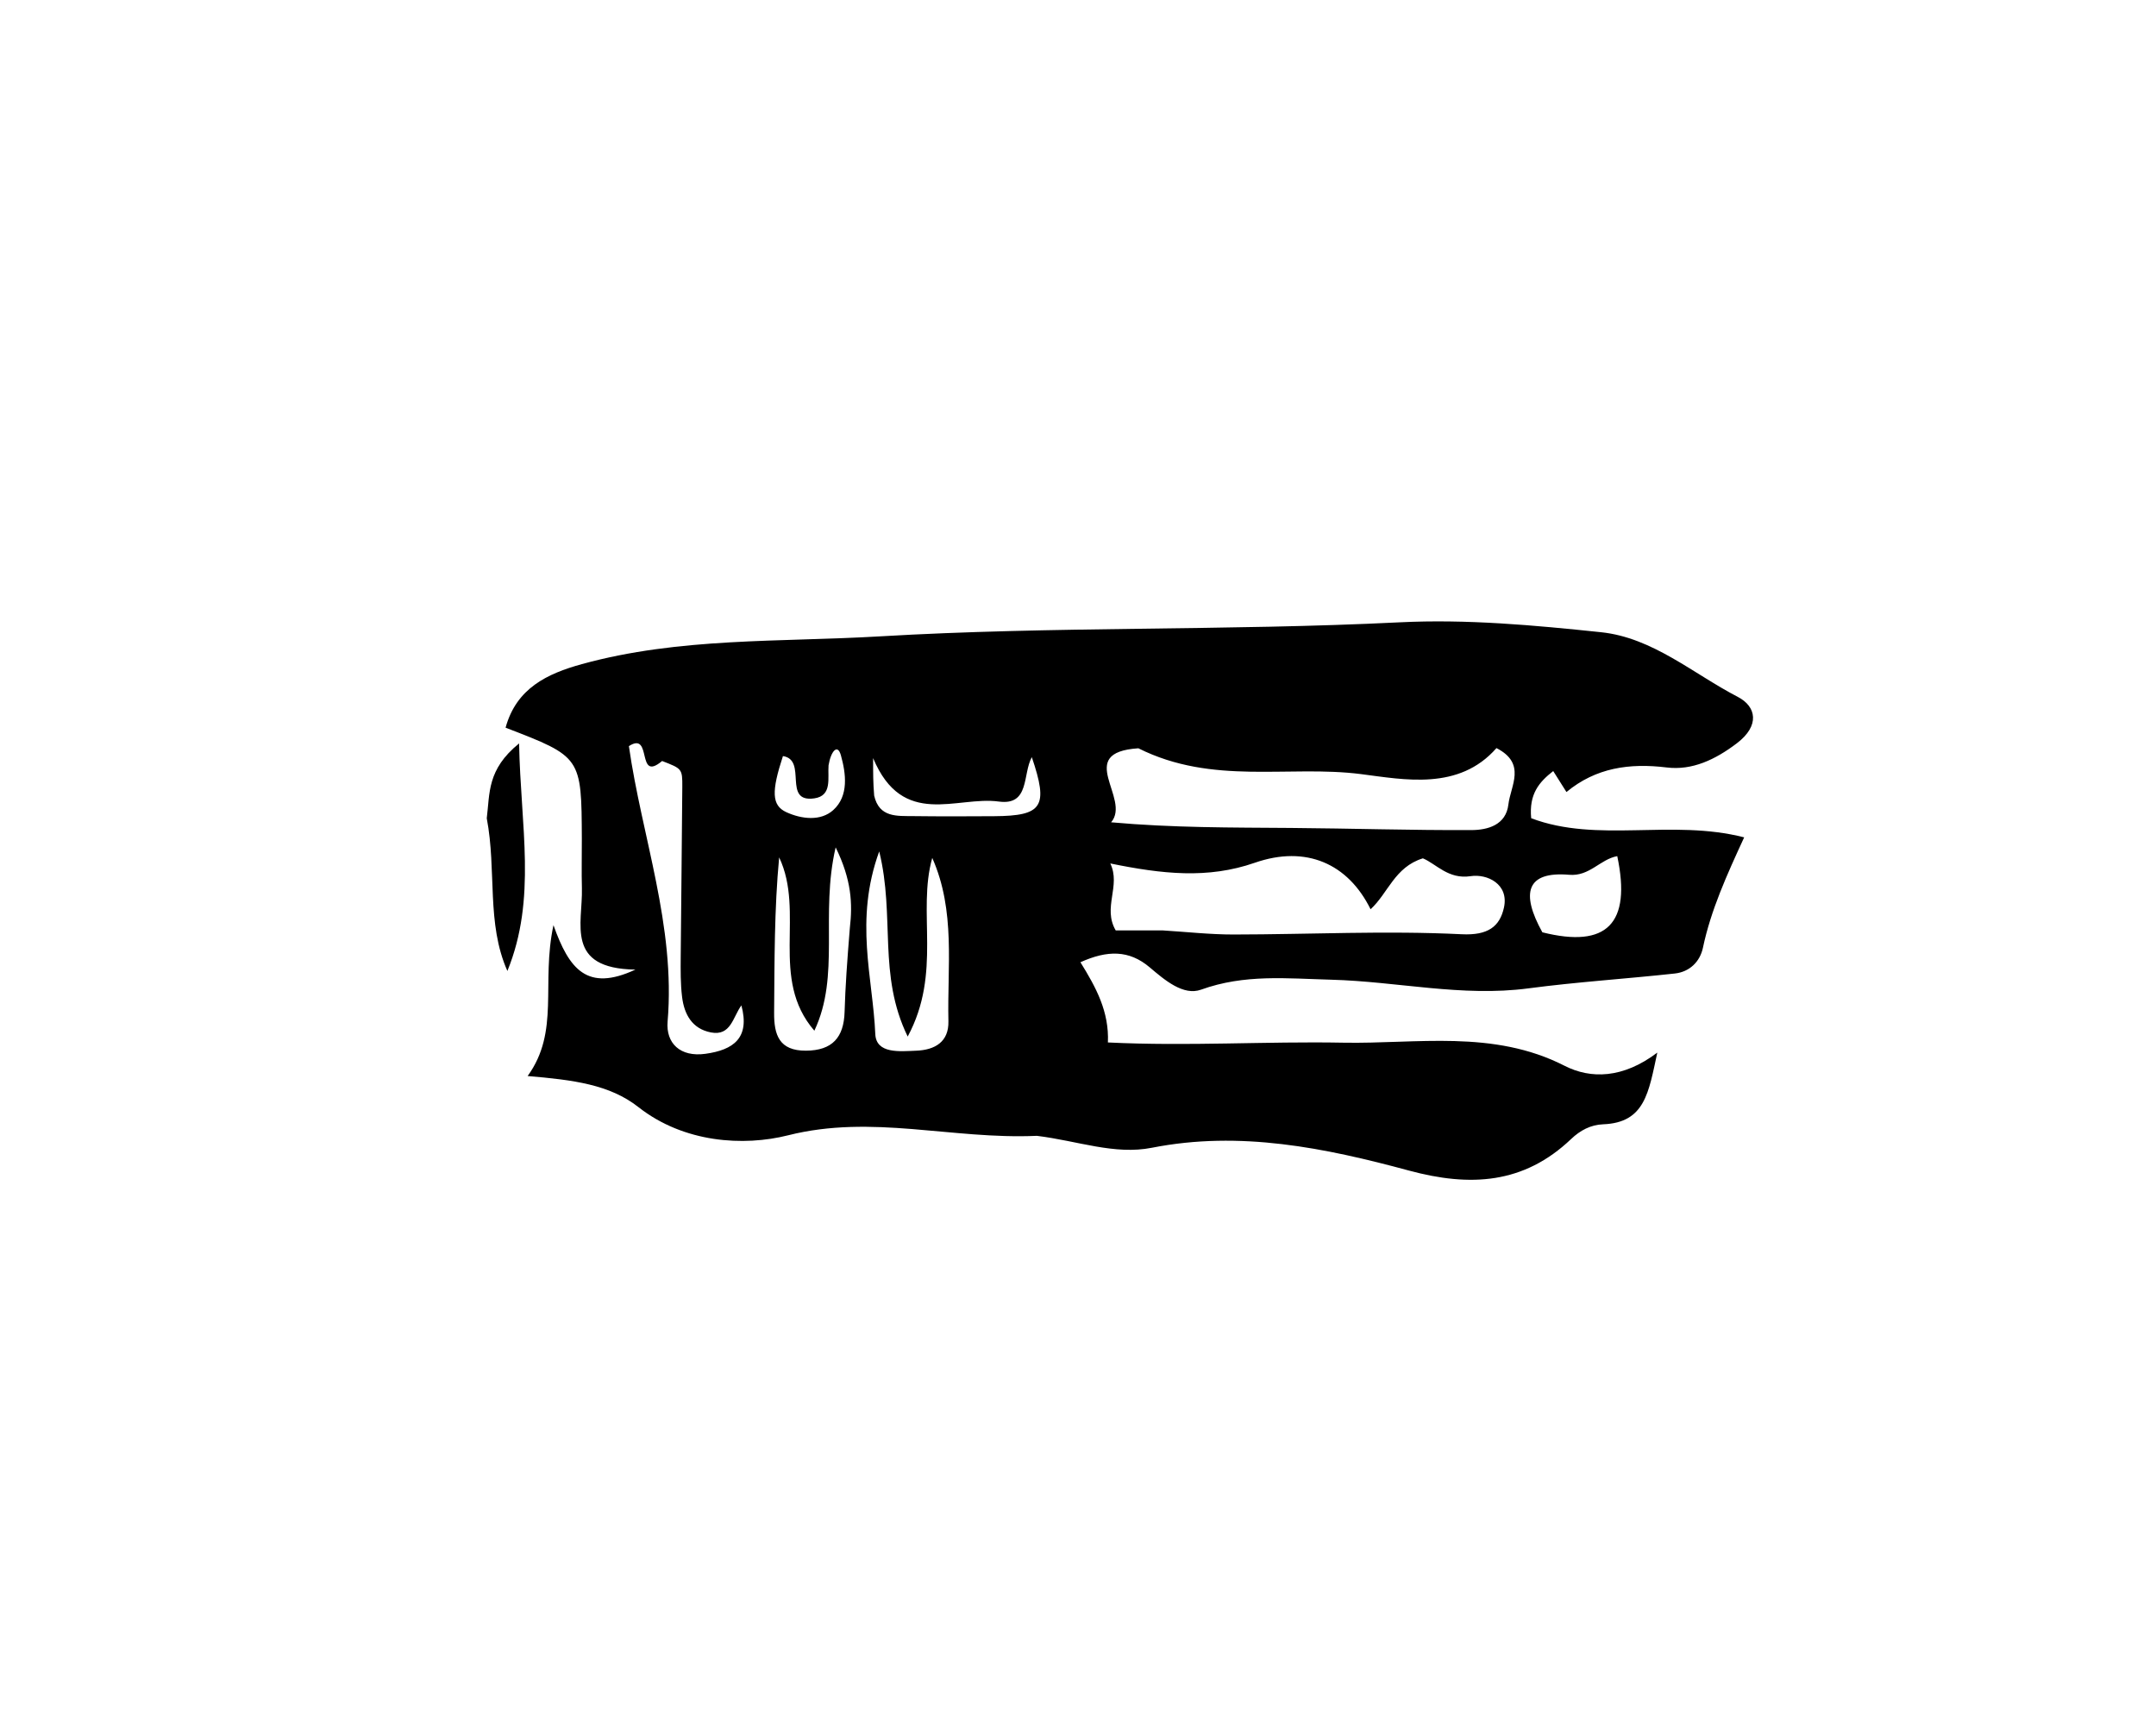 <svg version="1.1" id="Layer_1" xmlns="http://www.w3.org/2000/svg" xmlns:xlink="http://www.w3.org/1999/xlink" x="0px" y="0px"
	 width="100%" viewBox="0 0 240 192" enable-background="new 0 0 240 192" xml:space="preserve">
<path fill="#000000" opacity="1" stroke="none" 
	d="
M115.421,126.423 
	C105.936,126.848 97.094,124.004 87.733,126.363 
	C82.773,127.613 76.138,127.211 71.072,123.229 
	C67.868,120.711 63.831,120.2 58.735,119.767 
	C62.341,114.787 60.212,109.489 61.611,102.974 
	C63.356,107.894 65.359,110.419 70.732,107.921 
	C62.864,107.809 64.883,102.797 64.776,98.868 
	C64.726,97.037 64.775,95.203 64.768,93.37 
	C64.73,84.245 64.729,84.246 56.28,80.994 
	C57.484,76.605 60.905,74.985 64.772,73.919 
	C75.65,70.921 86.837,71.485 97.948,70.83 
	C117.226,69.692 136.532,70.227 155.811,69.267 
	C163.253,68.896 170.796,69.589 178.232,70.37 
	C183.982,70.974 188.47,74.986 193.452,77.569 
	C195.51,78.637 195.935,80.762 193.339,82.732 
	C190.927,84.562 188.364,85.769 185.534,85.422 
	C181.385,84.915 177.651,85.446 174.373,88.157 
	C173.768,87.198 173.356,86.545 172.9,85.822 
	C171.33,87.048 170.189,88.372 170.448,91.072 
	C177.845,93.871 186.076,91.126 194.156,93.202 
	C192.204,97.438 190.449,101.306 189.565,105.49 
	C189.237,107.045 188.08,108.176 186.436,108.356 
	C181.005,108.95 175.543,109.293 170.13,110.01 
	C162.763,110.986 155.52,109.241 148.208,109.046 
	C143.226,108.913 138.544,108.405 133.702,110.152 
	C131.725,110.864 129.655,109.09 127.987,107.674 
	C125.691,105.726 123.276,105.747 120.27,107.101 
	C122.018,109.918 123.475,112.6 123.328,116.03 
	C132.263,116.467 140.915,115.892 149.53,116.055 
	C157.692,116.209 166.21,114.561 174.165,118.627 
	C177.054,120.103 180.646,120.067 184.486,117.16 
	C183.522,121.6 183.12,124.959 178.457,125.139 
	C177.058,125.193 175.891,125.827 174.9,126.771 
	C169.618,131.802 163.655,132.132 156.829,130.286 
	C147.513,127.766 138.034,125.817 128.232,127.749 
	C124.05,128.574 119.987,126.982 115.421,126.423 
M126.721,83.288 
	C119.536,83.753 125.959,88.899 123.685,91.526 
	C130.563,92.143 137.137,92.104 143.711,92.154 
	C150.407,92.205 157.104,92.423 163.799,92.392 
	C165.617,92.383 167.644,91.83 167.911,89.533 
	C168.151,87.468 169.954,84.99 166.582,83.265 
	C162.406,88.031 156.312,86.775 151.508,86.162 
	C143.448,85.133 134.997,87.433 126.721,83.288 
M129.435,103.559 
	C132.067,103.72 134.7,104.018 137.332,104.015 
	C145.796,104.006 154.276,103.566 162.715,103.986 
	C165.626,104.131 166.952,103.14 167.416,101.015 
	C167.988,98.398 165.551,97.239 163.704,97.521 
	C161.221,97.9 159.873,96.15 158.392,95.536 
	C155.241,96.507 154.517,99.427 152.568,101.204 
	C150.064,96.124 145.385,94.046 139.685,96.027 
	C134.437,97.851 129.377,97.287 123.595,96.106 
	C124.8,98.61 122.708,101.003 124.199,103.56 
	C125.729,103.56 127.2,103.56 129.435,103.559 
M73.704,84.702 
	C70.779,87.166 72.666,81.322 70.006,83.047 
	C71.437,93.091 75.217,103.067 74.316,113.698 
	C74.111,116.115 75.72,117.685 78.53,117.293 
	C81.647,116.859 83.503,115.538 82.53,111.905 
	C81.575,113.205 81.366,115.345 79.136,114.913 
	C77.04,114.506 76.165,112.897 75.928,110.968 
	C75.746,109.494 75.764,107.989 75.775,106.499 
	C75.82,100.195 75.913,93.891 75.952,87.587 
	C75.965,85.558 75.914,85.558 73.704,84.702 
M103.776,95.489 
	C102.072,101.532 104.88,108.237 101.042,115.374 
	C97.688,108.481 99.66,102.039 97.872,94.767 
	C95.081,102.451 97.168,108.821 97.434,115.084 
	C97.53,117.325 100.171,117.016 101.988,116.947 
	C104.076,116.868 105.627,115.963 105.575,113.676 
	C105.437,107.575 106.392,101.394 103.776,95.489 
M94.601,103.306 
	C94.92,100.568 94.79,97.922 93.022,94.315 
	C91.277,101.821 93.566,108.56 90.652,114.721 
	C85.634,108.926 89.641,101.553 86.733,95.429 
	C86.188,101.211 86.221,106.96 86.173,112.709 
	C86.152,115.196 86.738,116.963 89.722,116.945 
	C92.654,116.927 93.933,115.471 94.017,112.636 
	C94.1,109.811 94.302,106.989 94.601,103.306 
M171.692,103.77 
	C178.872,105.571 181.616,102.814 180.029,95.291 
	C178.125,95.638 176.951,97.562 174.682,97.368 
	C169.891,96.957 169.274,99.413 171.692,103.77 
M97.31,88.553 
	C97.869,91.022 99.858,90.814 101.675,90.837 
	C104.671,90.875 107.668,90.866 110.665,90.846 
	C116.063,90.811 116.734,89.788 114.858,84.274 
	C113.815,86.164 114.65,89.687 111.186,89.216 
	C106.485,88.575 100.498,92.259 97.192,84.382 
	C97.192,86.238 97.192,87.045 97.31,88.553 
M92.232,85.183 
	C92.121,86.607 92.663,88.577 90.639,88.862 
	C87.057,89.366 89.925,84.581 87.154,84.155 
	C85.873,88.067 85.884,89.643 87.531,90.398 
	C89.228,91.176 91.353,91.426 92.751,90.168 
	C94.51,88.586 94.169,86.086 93.606,84.068 
	C93.231,82.725 92.487,83.632 92.232,85.183 
z"/>
<path fill="#000000" opacity="1" stroke="none" 
	d="
M54.185,91.076 
	C54.54,88.284 54.198,85.654 57.784,82.746 
	C57.956,92.009 59.771,100.001 56.481,108.073 
	C54.121,102.747 55.302,96.955 54.185,91.076 
z"/>
</svg>